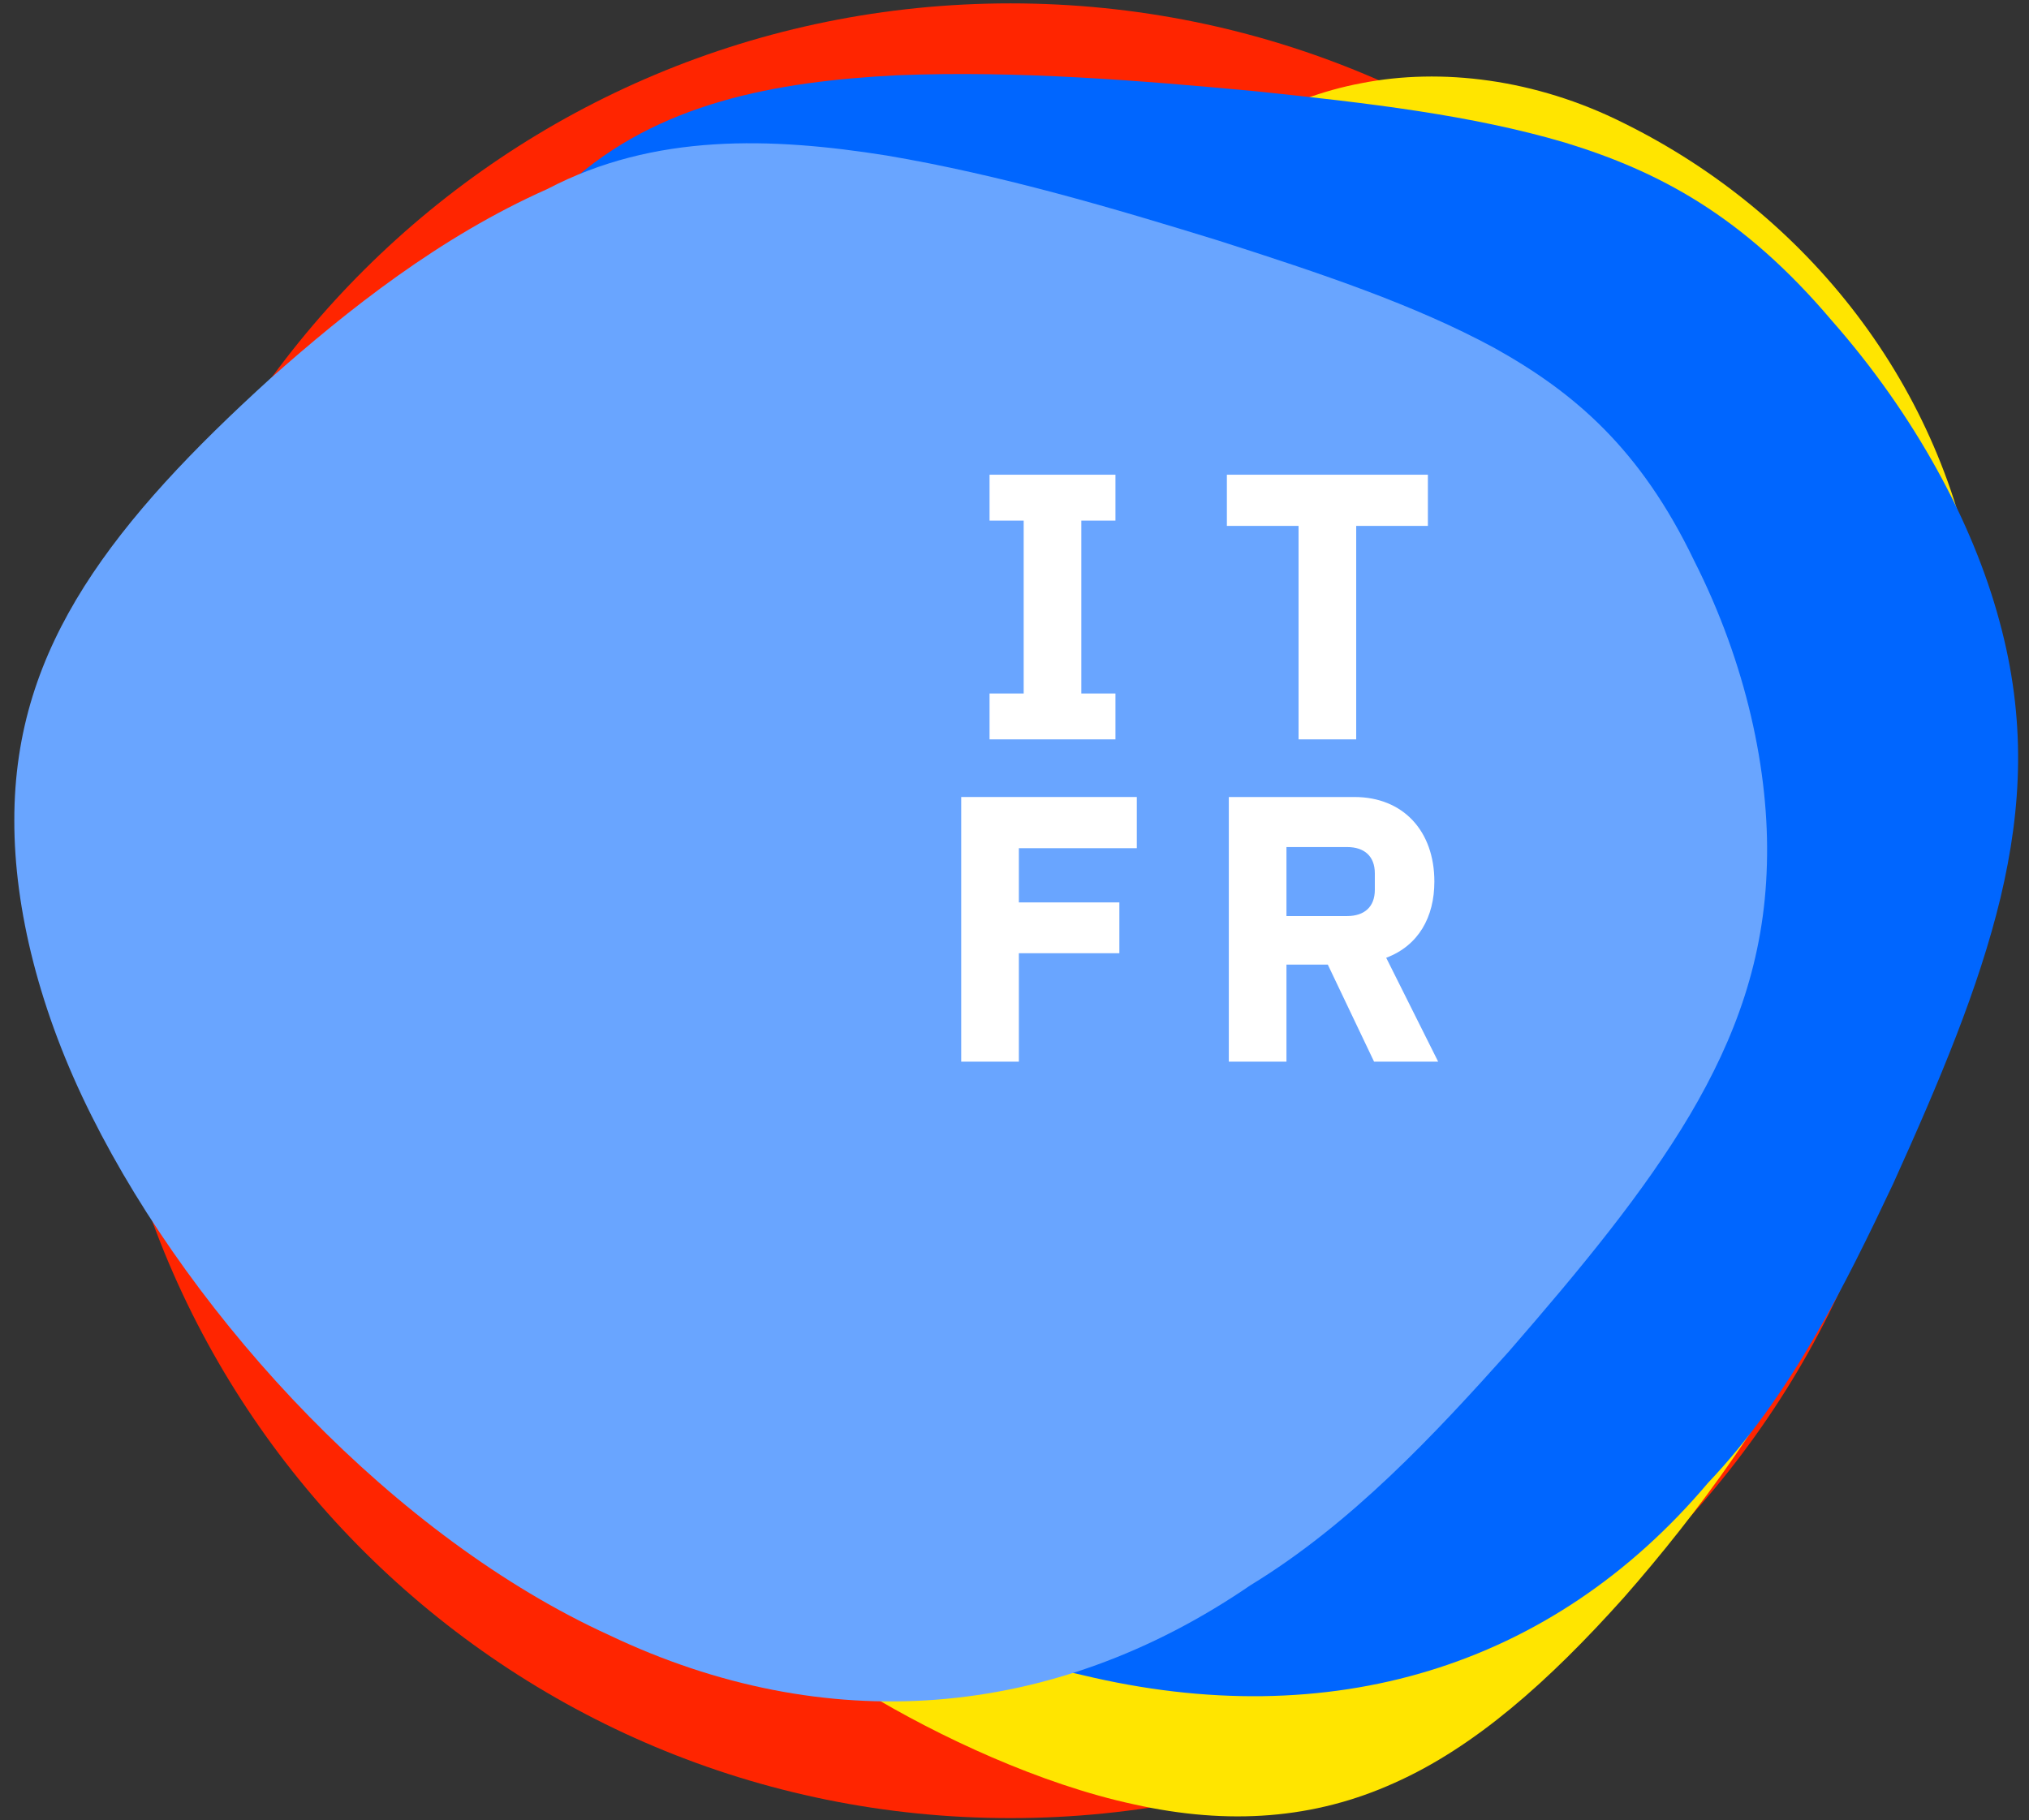 <svg width="107" height="96" viewBox="0 0 107 96" fill="none" xmlns="http://www.w3.org/2000/svg">
<rect x="0" y="0" width="107" height="96" fill="#333333" stroke="none"/>
<path d="M48.152 95.723C74.746 95.723 96.304 74.294 96.304 47.861C96.304 21.428 74.746 0 48.152 0C21.558 0 0 21.428 0 47.861C0 74.294 21.558 95.723 48.152 95.723Z" transform="translate(5.138 95.901) scale(1 -1)" fill="#FF2500"/>
<g style="mix-blend-mode:hard-light" transform="matrix(0.498 -0.867 -0.864 -0.503 74.836 106.271)">
<path fill-rule="evenodd" clip-rule="evenodd" d="M43.997 0.153C58.051 1.178 70.987 4.597 79.523 11.796C88.17 18.782 92.417 29.547 91.674 40.36C91.354 45.552 89.349 50.175 86.546 53.382C83.723 56.669 80.102 58.54 76.09 60.086C72.058 61.612 67.636 62.812 62.755 64.239C57.854 65.542 52.495 67.071 46.134 66.366C39.919 65.889 33.639 62.512 27.952 58.415C22.252 54.353 17.146 49.572 12.992 47.069C8.829 44.109 5.62 43.428 3.469 42.015C1.308 40.648 0.206 38.55 0.008 33.817C-0.071 29.279 0.464 23.354 2.026 18.567C3.577 13.673 6.155 9.916 9.917 7.218C13.663 4.497 18.591 2.836 24.457 1.596C30.299 0.418 37.078 -0.34 43.997 0.153Z" fill="#FFE500"/>
</g>
<g style="mix-blend-mode:hard-light" transform="matrix(-0.76 0.65 0.654 0.756 64.673 -20)">
<path fill-rule="evenodd" clip-rule="evenodd" d="M45.681 0.026C51.898 -0.216 57.955 1.257 63.27 2.888C68.606 4.605 73.201 6.483 76.969 9.036C80.739 11.6 83.682 14.838 85.771 19.524C87.845 24.146 89.064 30.216 89.026 36.965C88.972 50.433 84.472 66.906 76.627 77.446C68.815 88.313 57.658 93.248 45.05 91.187C38.797 90.539 32.728 87.955 27.331 85.535C21.916 83 17.173 80.628 13.193 77.753C9.213 74.863 5.997 71.472 3.67 66.587C1.362 61.788 -0.057 55.495 0.002 48.813C-0.072 41.561 1.748 36.912 4.494 32.544C7.26 28.247 10.95 24.231 15.076 19.858C19.224 15.556 23.807 10.898 28.819 6.929C33.852 3.03 39.314 -0.181 45.681 0.026H45.681Z" fill="#0066FF"/>
</g>
<g style="mix-blend-mode:hard-light" transform="matrix(-0.899 0.438 0.443 0.897 69.799 -10)">
<path fill-rule="evenodd" clip-rule="evenodd" d="M45.536 0.024C51.734 -0.195 57.771 1.136 63.069 2.611C68.388 4.163 72.969 5.861 76.724 8.169C80.483 10.487 83.416 13.414 85.499 17.651C87.566 21.829 88.781 27.317 88.743 33.417C88.689 45.593 84.204 60.485 76.384 70.014C68.597 79.838 57.475 84.3 44.907 82.437C38.674 81.85 32.624 79.515 27.244 77.327C21.847 75.035 17.119 72.891 13.151 70.291C9.184 67.679 5.978 64.614 3.658 60.197C1.358 55.859 -0.057 50.17 0.002 44.129C-0.072 37.573 1.743 33.37 4.48 29.421C7.237 25.536 10.915 21.905 15.029 17.952C19.163 14.064 23.731 9.852 28.728 6.264C33.744 2.739 39.189 -0.164 45.536 0.024H45.536Z" fill="#69A5FF"/>
</g>
<path d="M7.824 21V18.58H6.024V9.46H7.824V7.04H1.184V9.46H2.984V18.58H1.184V21H7.824Z" transform="translate(51 18)" fill="white"/>
<path d="M11.3 9.74V7.04H0.7V9.74H4.48V21H7.52V9.74H11.3Z" transform="translate(64 18)" fill="white"/>
<path d="M4.73 21V15.28H10.03V12.6H4.73V9.74H10.95V7.04H1.69V21H4.73Z" transform="translate(49 35)" fill="white"/>
<path d="M4.842 15.88H7.022L9.462 21H12.842L10.102 15.52C11.802 14.88 12.642 13.38 12.642 11.5C12.642 8.84 11.002 7.04 8.422 7.04H1.802V21H4.842V15.88ZM4.842 13.32V9.68H8.042C8.942 9.68 9.502 10.16 9.502 11.06V11.94C9.502 12.84 8.942 13.32 8.042 13.32H4.842Z" transform="translate(63 35)" fill="white"/>
</svg>

